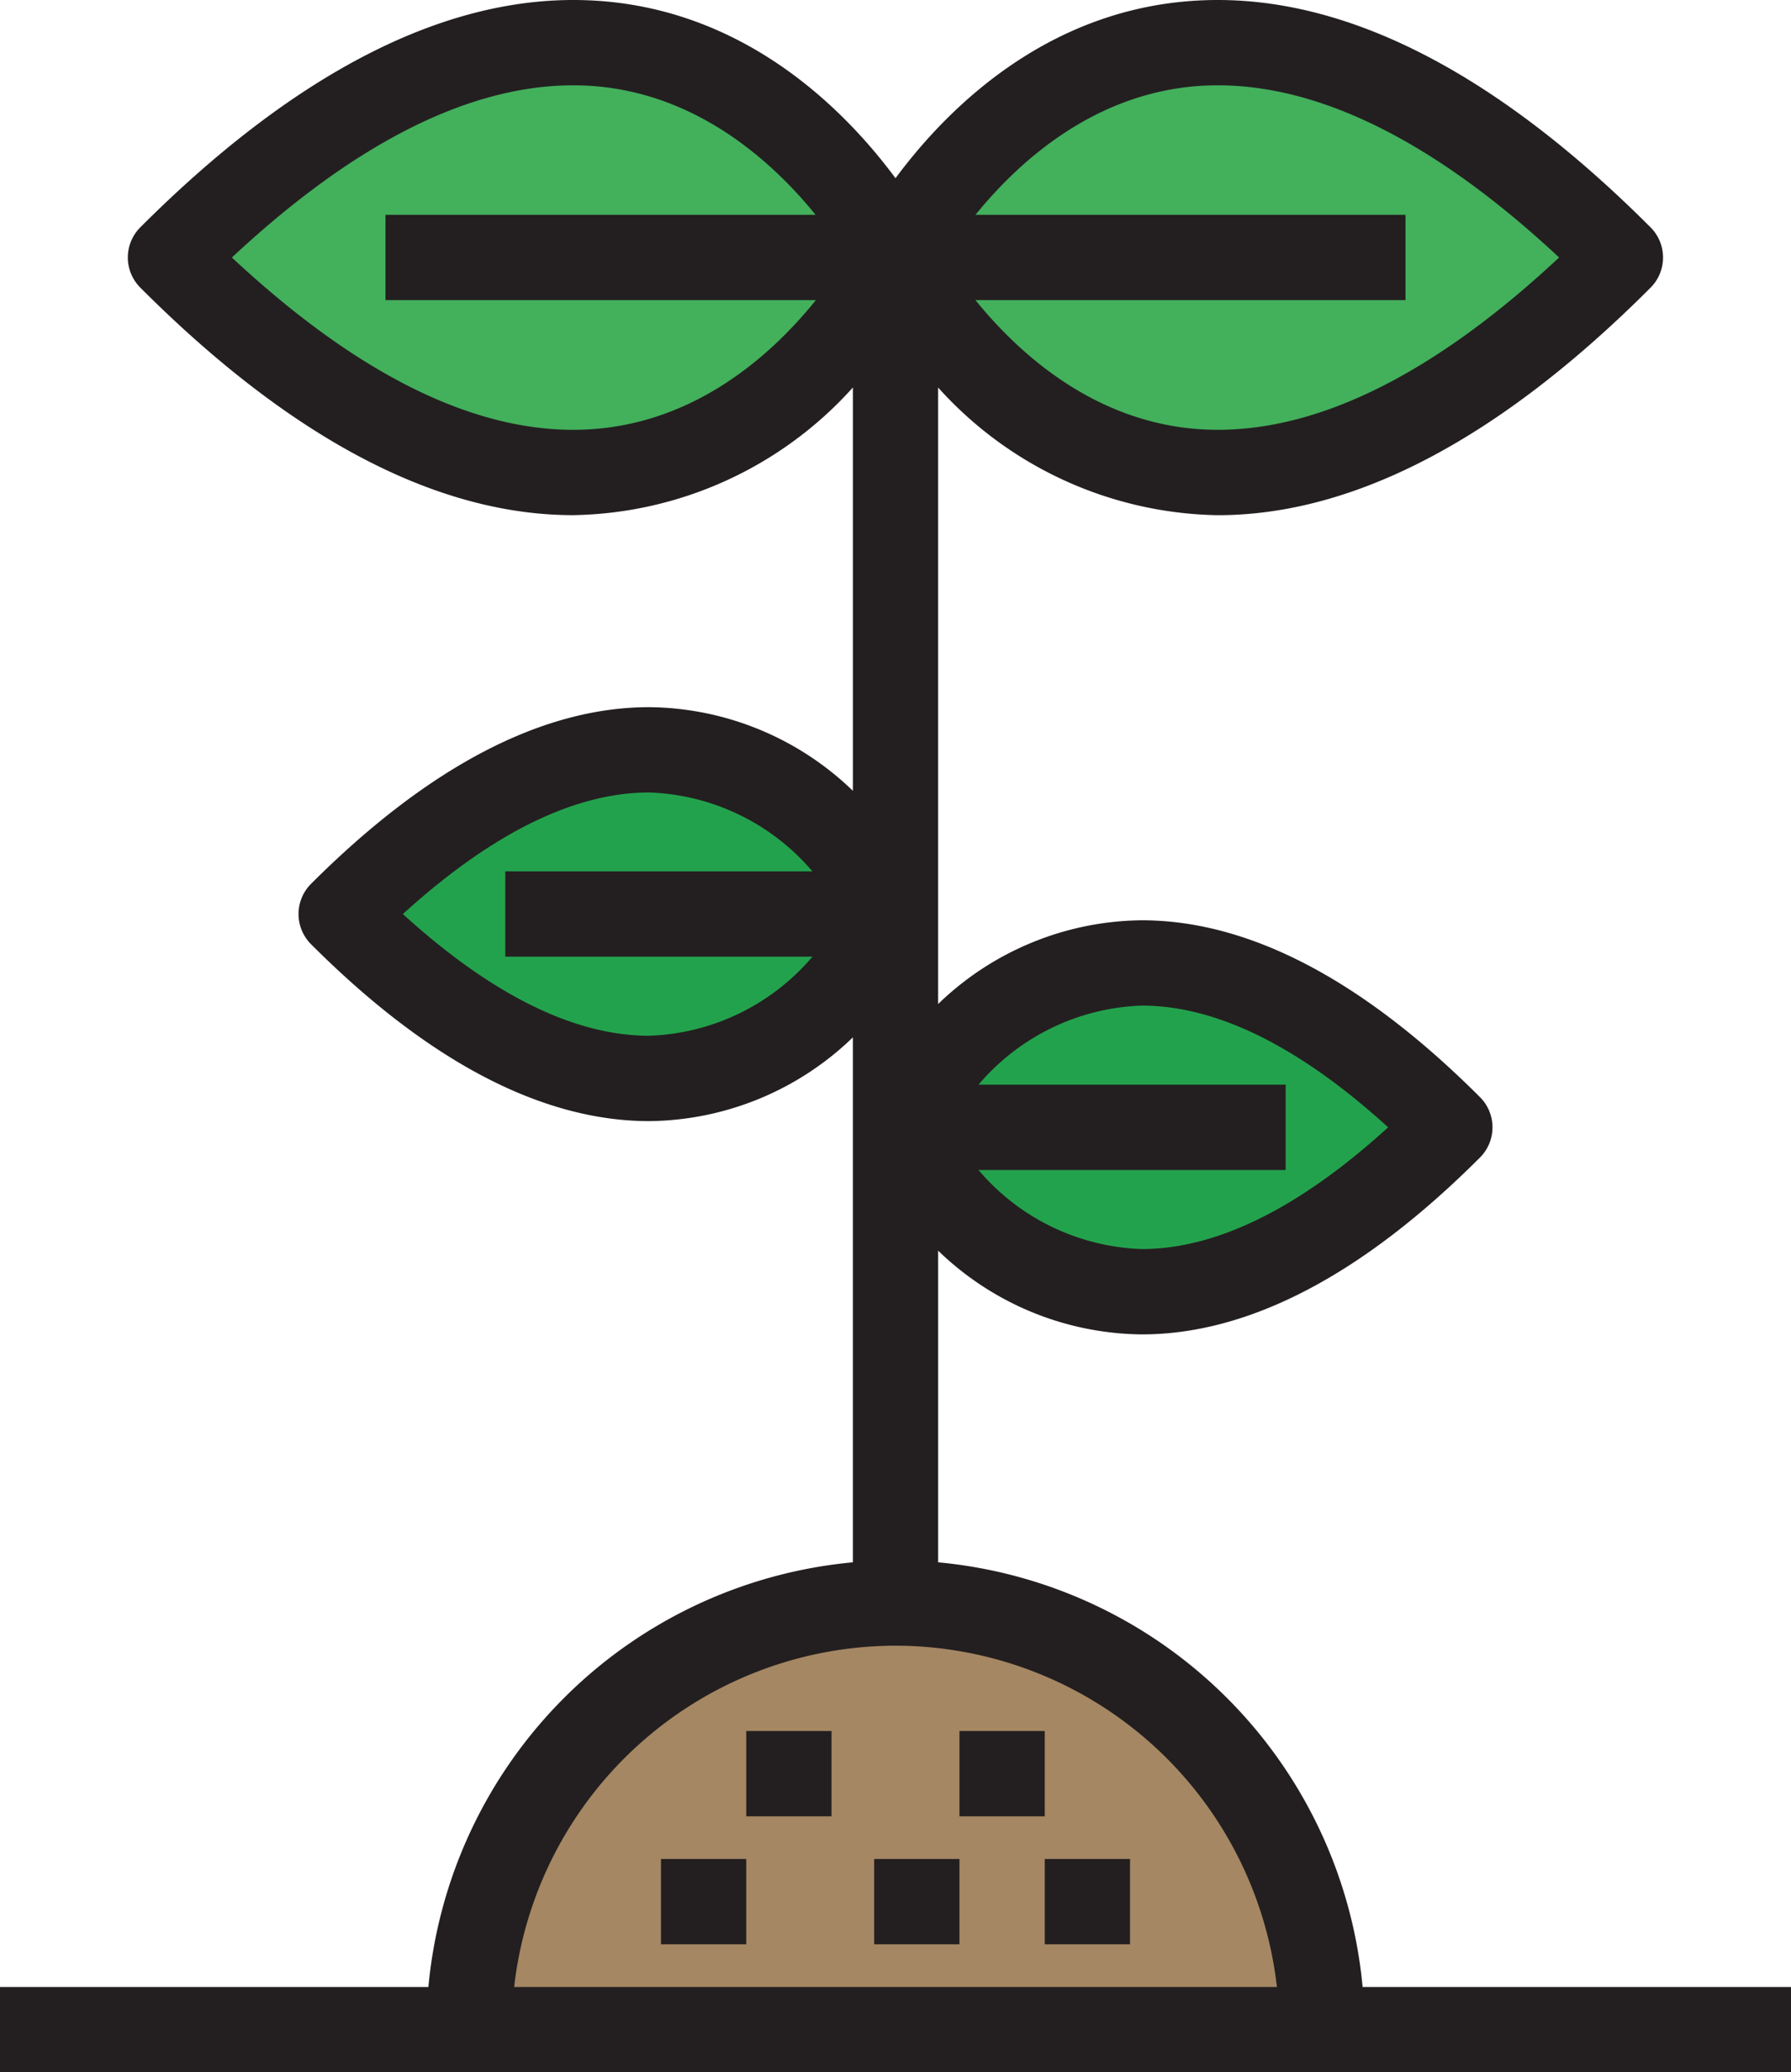 <svg xmlns="http://www.w3.org/2000/svg" width="86.463" height="100" viewBox="0 0 86.463 100"><g transform="translate(-32.878)"><g transform="translate(32.878)"><g transform="translate(8.235 2.058)"><path d="M139.64,183.686s-8.914,17.848-26.762,0C130.726,165.858,139.64,183.686,139.64,183.686Z" transform="translate(-104.643 -141.637)" fill="#23a24d"/><path d="M242.878,233.652s8.914-17.848,26.762,0C251.792,251.5,242.878,233.652,242.878,233.652Z" transform="translate(-207.881 -181.31)" fill="#23a24d"/><path d="M242.878,20.366s11.672-23.325,35,0C254.55,43.71,242.878,20.366,242.878,20.366Z" transform="translate(-207.881 -9.999)" fill="#43b05c"/><path d="M107.875,20.366s-11.672,23.345-35,0C96.2-2.959,107.875,20.366,107.875,20.366Z" transform="translate(-72.878 -9.999)" fill="#43b05c"/><path d="M184.051,396.343H142.878a20.587,20.587,0,1,1,41.173,0Z" transform="translate(-128.467 -300.459)" fill="#a58763"/></g><g transform="translate(0)"><rect width="4.117" height="4.117" transform="translate(31.909 89.707)" fill="#231f20"/><rect width="4.117" height="4.117" transform="translate(36.026 83.531)" fill="#231f20"/><rect width="4.117" height="4.117" transform="translate(42.202 89.707)" fill="#231f20"/><rect width="4.117" height="4.117" transform="translate(46.32 83.531)" fill="#231f20"/><rect width="4.117" height="4.117" transform="translate(50.437 89.707)" fill="#231f20"/><path d="M98.66,95.883A22.683,22.683,0,0,0,78.168,75.391V60.352A14.329,14.329,0,0,0,88,64.392c5.17,0,10.663-2.872,16.327-8.536a2.059,2.059,0,0,0,0-2.912C98.664,47.281,93.171,44.409,88,44.409a14.33,14.33,0,0,0-9.833,4.041V18.7a18.561,18.561,0,0,0,13.5,6.161h0c6.585,0,13.616-3.694,20.894-10.979a2.059,2.059,0,0,0,0-2.911C105.284,3.691,98.253,0,91.667,0,83.774,0,78.636,5.188,76.11,8.6,73.583,5.188,68.445,0,60.552,0c-6.586,0-13.617,3.691-20.9,10.969a2.059,2.059,0,0,0,0,2.911c7.279,7.285,14.309,10.979,20.9,10.979a18.558,18.558,0,0,0,13.5-6.16V38.161a14.337,14.337,0,0,0-9.833-4.036c-5.169,0-10.662,2.869-16.326,8.526a2.059,2.059,0,0,0,0,2.912C53.555,51.226,59.048,54.1,64.218,54.1a14.33,14.33,0,0,0,9.833-4.041V75.391A22.683,22.683,0,0,0,53.559,95.883H32.878V100h86.463V95.883H98.66ZM88,48.526c3.613,0,7.607,1.974,11.892,5.874C95.608,58.3,91.614,60.274,88,60.274a10.823,10.823,0,0,1-7.884-3.815h14.83V52.342H80.118A10.822,10.822,0,0,1,88,48.526ZM91.667,4.117c5.03,0,10.567,2.794,16.479,8.308-5.912,5.52-11.448,8.316-16.477,8.316h0c-5.573,0-9.511-3.559-11.7-6.258h20.761V10.366H79.972C82.16,7.668,86.1,4.117,91.667,4.117ZM60.552,20.742c-5.03,0-10.567-2.8-16.479-8.316,5.912-5.515,11.449-8.309,16.479-8.309,5.572,0,9.509,3.552,11.7,6.249H51.488v4.117H72.265C70.091,17.184,66.162,20.742,60.552,20.742Zm3.666,29.239c-3.613,0-7.606-1.974-11.891-5.873,4.284-3.894,8.278-5.866,11.891-5.866a10.826,10.826,0,0,1,7.88,3.806H57.272v4.117H72.1A10.822,10.822,0,0,1,64.218,49.981ZM76.11,79.414A18.554,18.554,0,0,1,94.522,95.883H57.7A18.554,18.554,0,0,1,76.11,79.414Z" transform="translate(-32.878)" fill="#231f20"/></g></g></g></svg>